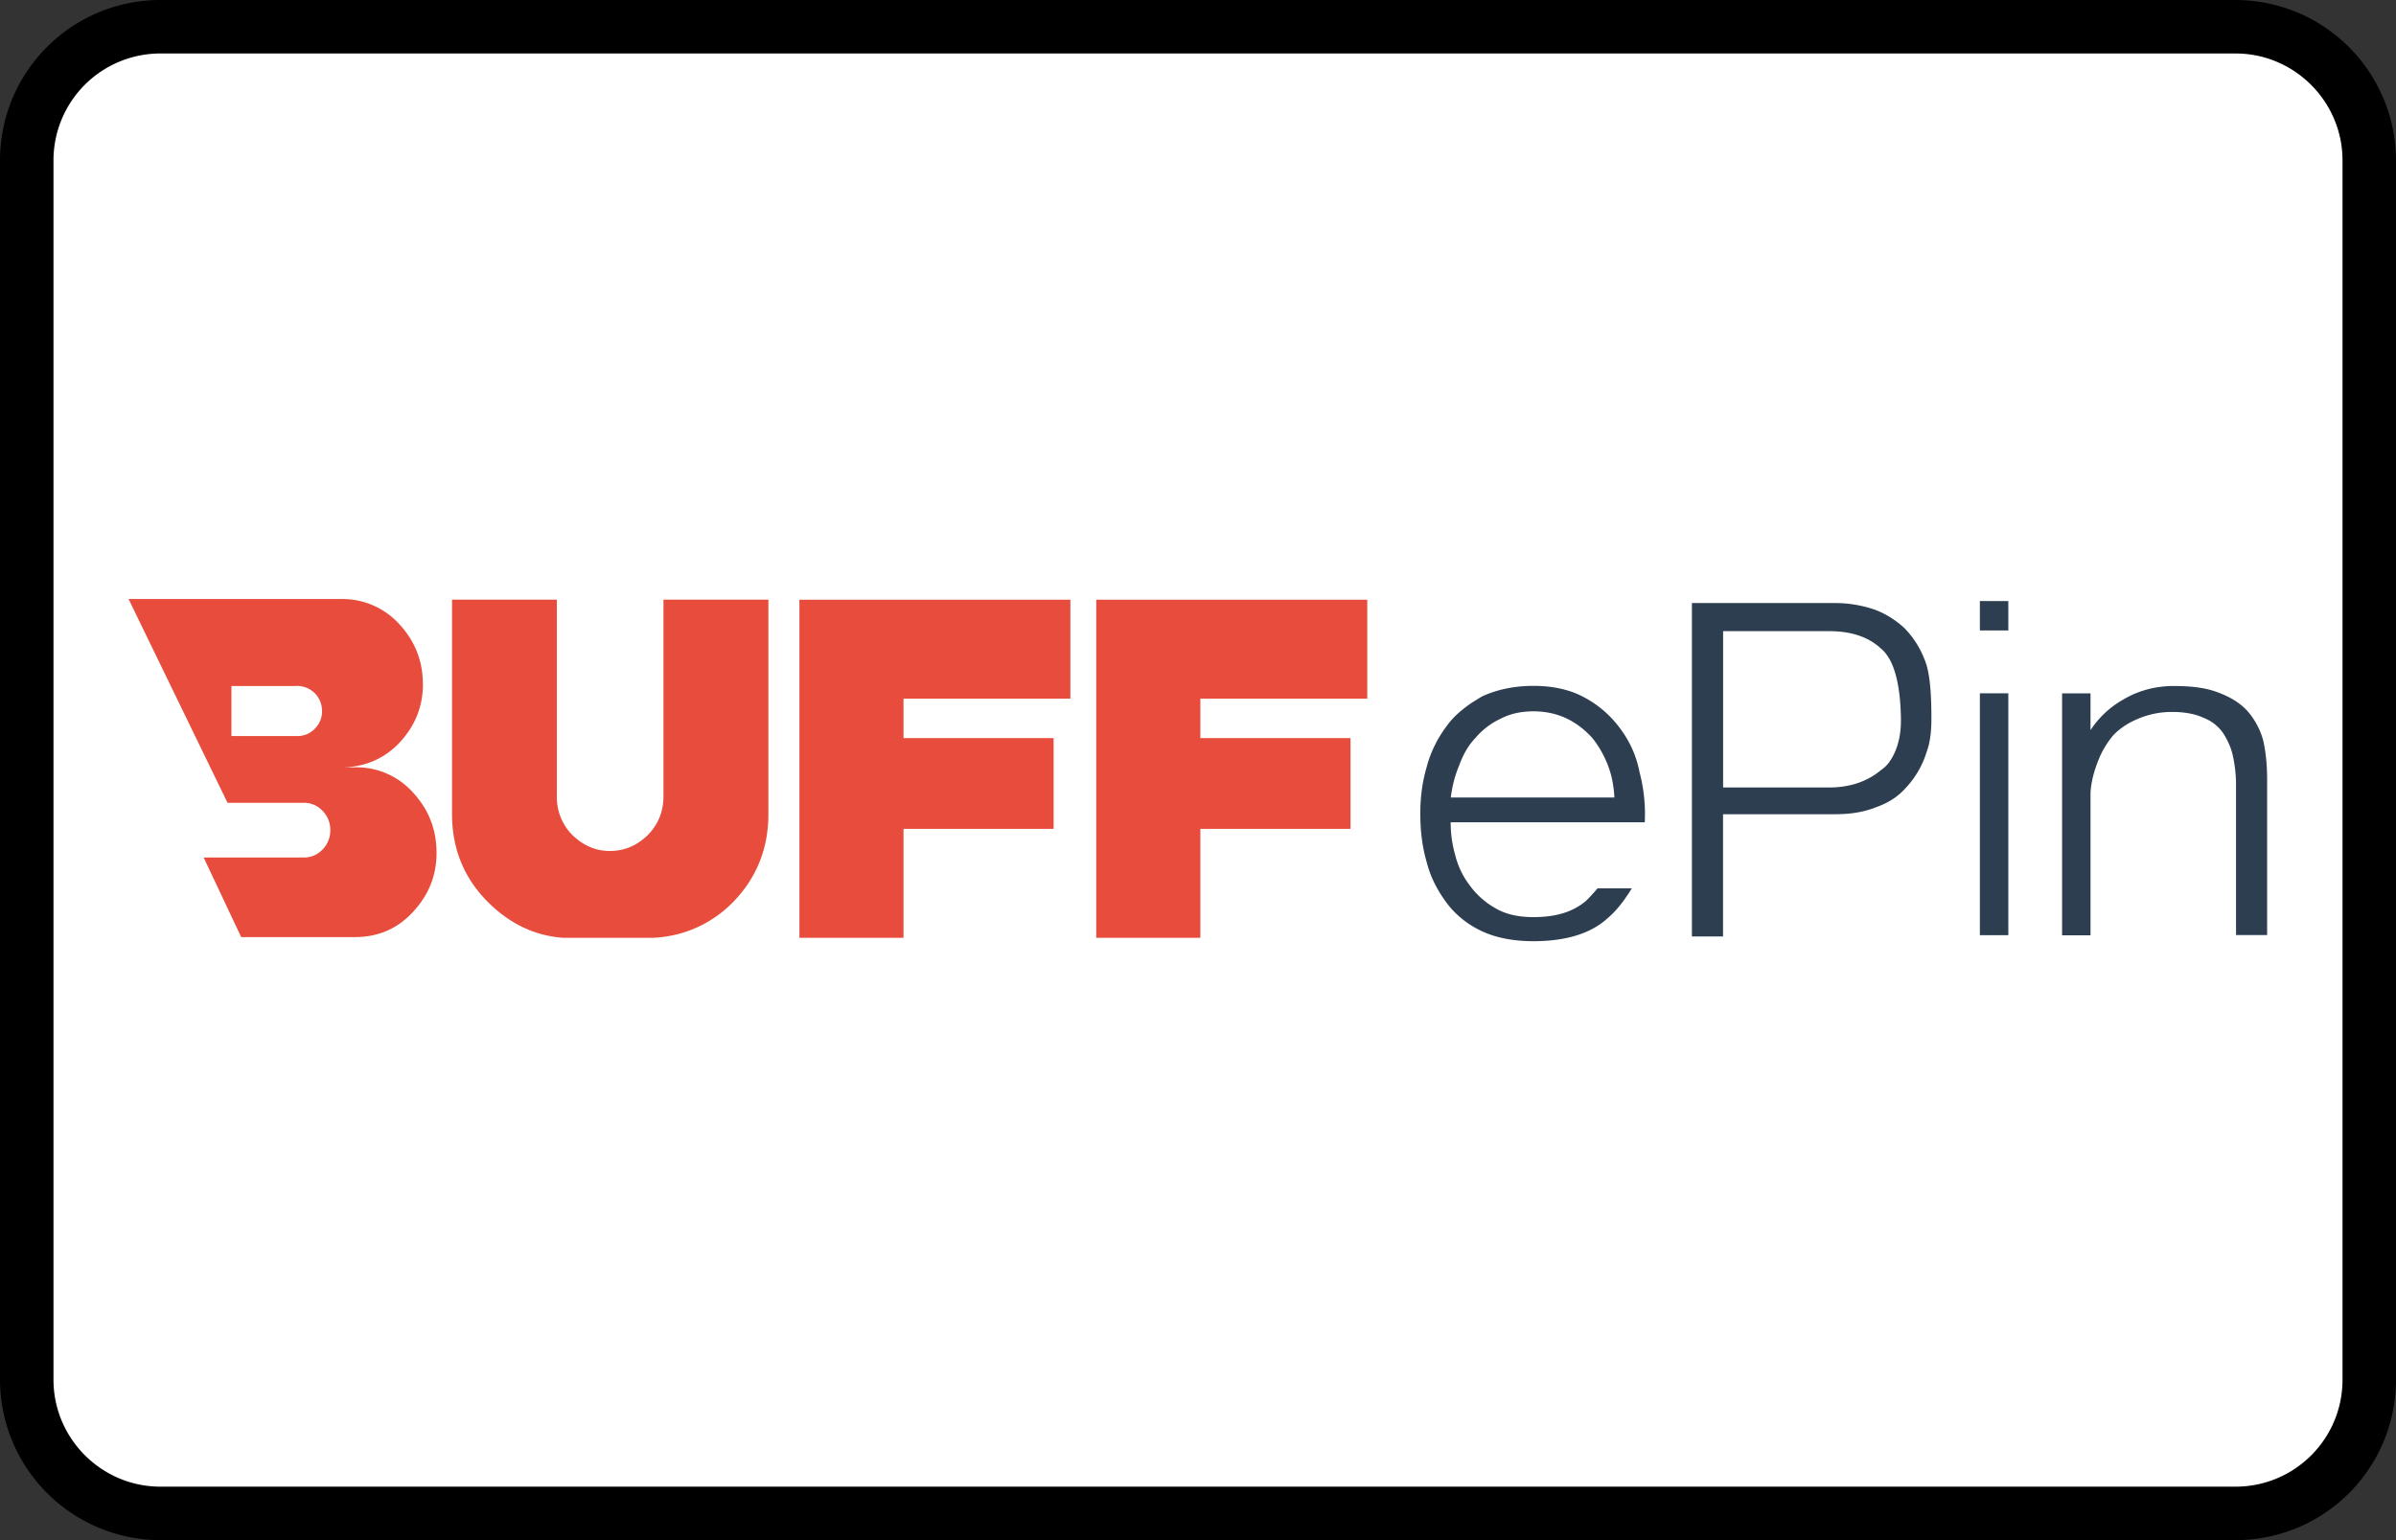 <?xml version="1.0" encoding="UTF-8"?><svg width="56" height="36" viewBox="0 0 56 36" xmlns="http://www.w3.org/2000/svg"><rect x="0" y="0" width="56" height="36" fill="#333333" stroke="none"/><g fill="none" fill-rule="evenodd"><path d="M0 3.75A3.749 3.749 0 013.75 0h48.5A3.756 3.756 0 0156 3.75v28.5A3.749 3.749 0 0152.25 36H3.75A3.756 3.756 0 010 32.25V3.75z" fill="#000" fill-rule="nonzero"/><path d="M1.25 3.75v28.5c0 1.375 1.123 2.5 2.5 2.5h48.5c1.382 0 2.5-1.118 2.5-2.5V3.75c0-1.375-1.123-2.5-2.5-2.5H3.75a2.499 2.499 0 00-2.5 2.5z" fill="#FFF"/><g fill-rule="nonzero"><path d="M9.883 15.985c0-.53-.181-1-.559-1.405a1.794 1.794 0 00-1.286-.578H3.005l2.313 4.763h1.783c.168 0 .318.062.438.188a.634.634 0 01.181.452.63.63 0 01-.181.452.594.594 0 01-.438.187H4.76l.877 1.86h2.66c.529 0 .983-.188 1.346-.578.378-.405.56-.86.56-1.39 0-.546-.182-1.015-.56-1.422a1.767 1.767 0 00-1.346-.578h-.258c.5-.015.937-.203 1.286-.563.378-.403.56-.857.56-1.388zm-2.963.047h.03a.6.6 0 01.41.173c.105.109.167.25.167.422 0 .156-.06.296-.168.405a.551.551 0 01-.408.173H5.409v-1.17h1.51v-.003zm11.023-2.015h-2.436v4.593c0 .358-.122.657-.363.906-.258.25-.545.375-.892.375-.332 0-.619-.126-.877-.375a1.253 1.253 0 01-.36-.906v-4.593h-2.45v5.013c0 .797.272 1.484.831 2.047.514.516 1.104.797 1.769.844h2.086a2.77 2.77 0 001.891-.844c.545-.563.817-1.25.817-2.047v-5.013h-.016zm7.074 2.311v-2.31h-6.333v7.903h2.433v-2.546h3.508v-2.123h-3.508v-.921h3.9v-.003zm6.939 0v-2.31h-6.334v7.903h2.433v-2.546h3.509v-2.123h-3.509v-.921h3.9v-.003z" fill="#E74C3C"/><path d="M37.869 17.032a2.466 2.466 0 00-.818-.718c-.332-.188-.74-.282-1.21-.282-.468 0-.876.094-1.209.25l-.227.14c-.227.156-.437.329-.59.546-.213.281-.378.61-.468.953-.106.358-.151.719-.151 1.094 0 .405.045.78.15 1.14.091.359.259.672.469.954.213.281.483.498.817.656.333.156.741.235 1.21.235.74 0 1.331-.173 1.723-.53.227-.189.409-.438.574-.705h-.801a4.6 4.6 0 01-.258.282c-.304.267-.71.39-1.24.39-.347 0-.636-.062-.878-.202a1.86 1.86 0 01-.604-.531 1.917 1.917 0 01-.347-.719 2.722 2.722 0 01-.105-.765h4.536a3.83 3.83 0 00-.122-1.17 2.451 2.451 0 00-.451-1.018zm-2.027-.405c.287 0 .56.062.786.173.227.111.423.267.59.452.151.188.273.405.364.64.09.234.136.483.15.75h-3.824c.031-.25.091-.499.196-.75.091-.25.213-.47.378-.64a1.73 1.73 0 01.59-.452c.21-.111.466-.173.77-.173zm9.13-1.234a2.15 2.15 0 00-.454-.704 2.11 2.11 0 00-.696-.437 2.864 2.864 0 00-.922-.156h-3.356v7.793h.727v-2.857h2.631c.332 0 .65-.047.923-.155.272-.094.513-.235.695-.437.196-.203.347-.438.454-.704.031-.08.06-.173.091-.267.06-.22.076-.437.076-.686v-.047c-.002-.61-.047-1.08-.17-1.343zm-.543 1.39v.064c0 .375-.09.686-.241.92a.804.804 0 01-.227.235c-.318.267-.727.405-1.21.405h-2.478v-3.654h2.478c.5 0 .909.126 1.21.405.301.25.452.798.468 1.625 0-.018 0 0 0 0zm2.51-.578h-.665v5.654h.665v-5.654zm0-1.454v-.702h-.665v.687h.665v.015zm5.246 2.906c.045.202.076.437.076.686v3.514h.727V18.22c0-.343-.031-.64-.09-.906a1.736 1.736 0 00-.364-.687c-.167-.187-.392-.328-.681-.437-.273-.109-.62-.155-1.042-.155-.438 0-.832.108-1.179.313a2.216 2.216 0 00-.772.719v-.86h-.664v5.655h.664V18.53c.015-.25.077-.484.168-.719a2.12 2.12 0 01.363-.624c.167-.173.363-.297.59-.39.227-.094.483-.156.787-.156.286 0 .545.047.74.14a.991.991 0 01.455.359c.086.14.177.313.222.516z" fill="#2C3E50"/></g></g></svg>